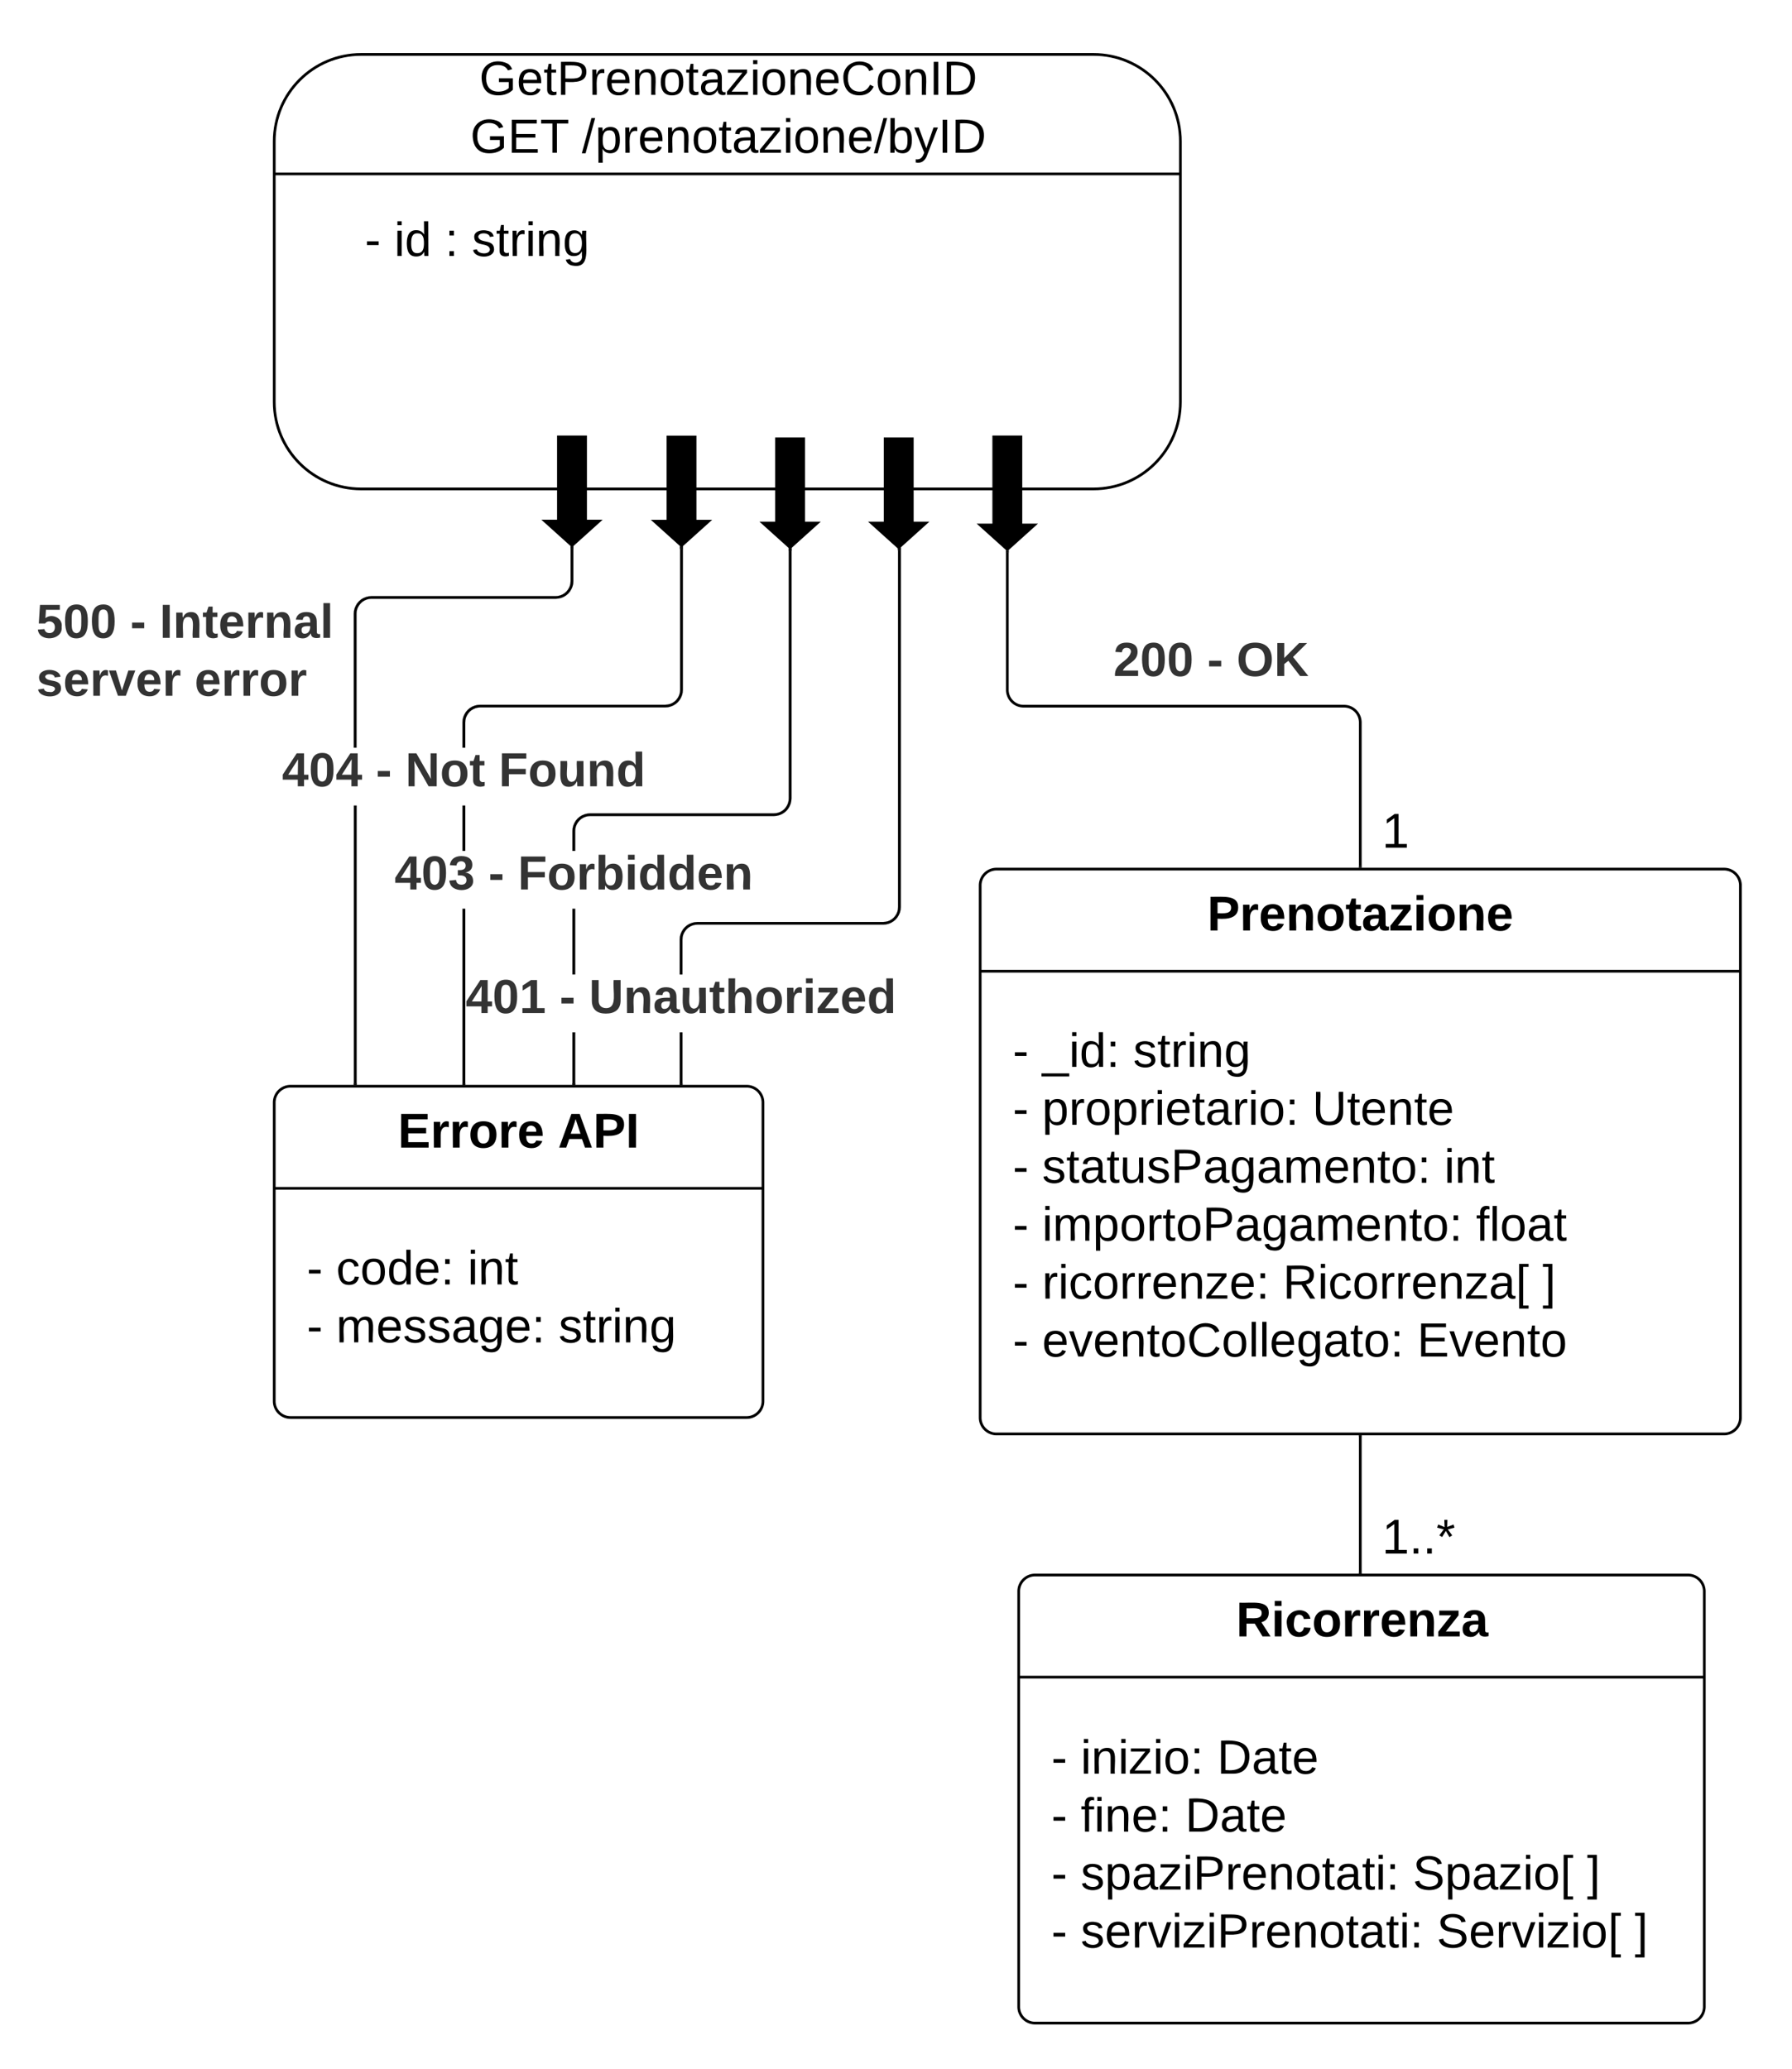 <svg xmlns="http://www.w3.org/2000/svg" xmlns:xlink="http://www.w3.org/1999/xlink" xmlns:lucid="lucid" width="660" height="762"><rect width="100%" height="100%" fill="#808080" stroke="none"/><g transform="translate(-4919 -4660)" lucid:page-tab-id="6uVdhBcGkP_R"><path d="M1258.84 0h8875.84v7291.47H1258.83z" fill="#fff"/><path d="M5280 4986.05a6 6 0 0 1 6-6h268a6 6 0 0 1 6 6v196a6 6 0 0 1-6 6h-268a6 6 0 0 1-6-6z" stroke="#000" fill="#fff"/><path d="M5280 5017.65h280" stroke="#000" fill="none"/><use xlink:href="#a" transform="matrix(1,0,0,1,5288,4988.051) translate(75.625 14.6)"/><use xlink:href="#b" transform="matrix(1,0,0,1,5292,5025.651) translate(0 27.222)"/><use xlink:href="#c" transform="matrix(1,0,0,1,5292,5025.651) translate(10.815 27.222)"/><use xlink:href="#d" transform="matrix(1,0,0,1,5292,5025.651) translate(44.346 27.222)"/><use xlink:href="#b" transform="matrix(1,0,0,1,5292,5025.651) translate(0 48.556)"/><use xlink:href="#e" transform="matrix(1,0,0,1,5292,5025.651) translate(10.815 48.556)"/><use xlink:href="#f" transform="matrix(1,0,0,1,5292,5025.651) translate(110.321 48.556)"/><use xlink:href="#b" transform="matrix(1,0,0,1,5292,5025.651) translate(0 69.889)"/><use xlink:href="#g" transform="matrix(1,0,0,1,5292,5025.651) translate(10.815 69.889)"/><use xlink:href="#h" transform="matrix(1,0,0,1,5292,5025.651) translate(158.914 69.889)"/><use xlink:href="#b" transform="matrix(1,0,0,1,5292,5025.651) translate(0 91.222)"/><use xlink:href="#i" transform="matrix(1,0,0,1,5292,5025.651) translate(10.815 91.222)"/><use xlink:href="#j" transform="matrix(1,0,0,1,5292,5025.651) translate(170.617 91.222)"/><use xlink:href="#b" transform="matrix(1,0,0,1,5292,5025.651) translate(0 112.556)"/><use xlink:href="#k" transform="matrix(1,0,0,1,5292,5025.651) translate(10.815 112.556)"/><use xlink:href="#l" transform="matrix(1,0,0,1,5292,5025.651) translate(99.506 112.556)"/><use xlink:href="#m" transform="matrix(1,0,0,1,5292,5025.651) translate(195.111 112.556)"/><use xlink:href="#b" transform="matrix(1,0,0,1,5292,5025.651) translate(0 133.889)"/><use xlink:href="#n" transform="matrix(1,0,0,1,5292,5025.651) translate(10.815 133.889)"/><use xlink:href="#o" transform="matrix(1,0,0,1,5292,5025.651) translate(148.938 133.889)"/><path d="M5420 4979.05v-53a6 6 0 0 0-6-6h-118a6 6 0 0 1-6-6v-50.56" stroke="#000" fill="none"/><path d="M5420.5 4979.55h-1v-.5h1zM5290 4863l.5-.45v.96h-1v-.95z" stroke="#000" stroke-width=".05"/><use xlink:href="#p" transform="matrix(1,0,0,1,5329.058,4894.717) translate(0 14.222)"/><use xlink:href="#q" transform="matrix(1,0,0,1,5329.058,4894.717) translate(34.568 14.222)"/><use xlink:href="#r" transform="matrix(1,0,0,1,5329.058,4894.717) translate(45.383 14.222)"/><use xlink:href="#s" transform="matrix(1,0,0,1,5428,4957.751) translate(0 14.4)"/><path d="M5130.84 5059h-1v-18.83h1zm0-40.17h-1v-24.16h1zm79.66-64.8l-.08 1-.24.98-.4.95-.52.87-.66.78-.78.66-.87.53-.94.38-.98.24-1 .08h-67.67l-.88.07-.83.2-.8.33-.74.45-.65.56-.56.67-.46.73-.34.8-.2.84-.06.88v7.3h-1V4966l.07-1 .25-1 .4-.93.52-.87.67-.78.77-.66.88-.53.95-.38 1-.24.98-.08H5204l.88-.07.84-.2.8-.33.73-.45.66-.56.55-.67.45-.73.33-.8.2-.84.07-.88v-91.2h1z" stroke="#000" stroke-width=".05"/><path d="M5130.84 5059.5h-1v-.5h1z"/><path d="M5130.86 5059.52h-1.05v-.56h1.06zm-1-.5v.45h.95v-.46z" stroke="#000" stroke-width=".05"/><path d="M5210.5 4862.8h-1v-.98l.5.45.5-.45z"/><path d="M5210.52 4862.8h-1.05v-1.03l.53.47.52-.47zm-.52-.5l-.48-.42v.88h.95v-.88z" stroke="#000" stroke-width=".05"/><use xlink:href="#t" transform="matrix(1,0,0,1,5064.335,4973.333) translate(0 14.222)"/><use xlink:href="#q" transform="matrix(1,0,0,1,5064.335,4973.333) translate(34.568 14.222)"/><use xlink:href="#u" transform="matrix(1,0,0,1,5064.335,4973.333) translate(45.383 14.222)"/><path d="M5020 5066a6 6 0 0 1 6-6h168a6 6 0 0 1 6 6v110a6 6 0 0 1-6 6h-168a6 6 0 0 1-6-6z" stroke="#000" fill="#fff"/><path d="M5020 5097.6h180" stroke="#000" fill="none"/><use xlink:href="#v" transform="matrix(1,0,0,1,5028,5068) translate(37.55 14.6)"/><use xlink:href="#w" transform="matrix(1,0,0,1,5028,5068) translate(96.5 14.6)"/><use xlink:href="#b" transform="matrix(1,0,0,1,5032,5105.6) translate(0 27.389)"/><use xlink:href="#x" transform="matrix(1,0,0,1,5032,5105.6) translate(10.815 27.389)"/><use xlink:href="#h" transform="matrix(1,0,0,1,5032,5105.6) translate(59.21 27.389)"/><use xlink:href="#b" transform="matrix(1,0,0,1,5032,5105.6) translate(0 48.722)"/><use xlink:href="#y" transform="matrix(1,0,0,1,5032,5105.6) translate(10.815 48.722)"/><use xlink:href="#z" transform="matrix(1,0,0,1,5032,5105.6) translate(92.741 48.722)"/><path d="M5170.34 5059h-1v-18.83h1zm80.42-64.98l-.08 1-.24 1-.4.93-.52.87-.67.78-.77.66-.87.53-.93.38-1 .24-1 .08h-68.42l-.88.07-.83.2-.8.33-.74.45-.65.56-.56.67-.46.73-.34.8-.2.84-.06.88v12.8h-1V5006l.07-1 .25-1 .4-.93.52-.87.67-.78.77-.66.88-.53.95-.38 1-.24.98-.08h68.44l.88-.07.84-.2.8-.33.73-.45.65-.56.56-.67.46-.73.33-.8.2-.84.06-.88v-131.44h1z" stroke="#000" stroke-width=".05"/><path d="M5170.34 5059.5h-1v-.5h1z"/><path d="M5170.36 5059.52h-1.05v-.56h1.06zm-1-.5v.45h.95v-.46z" stroke="#000" stroke-width=".05"/><path d="M5250.76 4862.56h-1v-.5l.24.2.76-.67z"/><path d="M5250.78 4862.58h-1.05v-.58l.27.24.78-.7zm-.78-.27l-.22-.2v.43h.95v-.88z" stroke="#000" stroke-width=".05"/><use xlink:href="#A" transform="matrix(1,0,0,1,5090.526,5018.833) translate(0 14.222)"/><use xlink:href="#q" transform="matrix(1,0,0,1,5090.526,5018.833) translate(34.568 14.222)"/><use xlink:href="#B" transform="matrix(1,0,0,1,5090.526,5018.833) translate(45.383 14.222)"/><path d="M5090.34 5059h-1v-64.33h1zm0-85.67h-1v-16.66h1zm80.16-59.3l-.08 1-.24.98-.4.95-.52.87-.66.78-.78.66-.87.53-.94.38-.98.24-1 .08h-68.17l-.88.07-.83.2-.8.33-.74.45-.65.56-.56.67-.46.73-.34.8-.2.84-.06.88v9.3h-1V4926l.07-1 .25-1 .4-.93.52-.87.67-.78.77-.66.88-.53.95-.38 1-.24.98-.08H5164l.88-.07.84-.2.8-.33.73-.45.66-.56.55-.67.45-.73.33-.8.2-.84.07-.88v-51.88h1z" stroke="#000" stroke-width=".05"/><path d="M5090.34 5059.5h-1v-.5h1z"/><path d="M5090.36 5059.52h-1.05v-.56h1.06zm-1-.5v.45h.95v-.46z" stroke="#000" stroke-width=".05"/><path d="M5170.5 4862.1h-1v-.95l.5.45.5-.45z"/><path d="M5170.52 4862.14h-1.05v-1.05l.53.46.52-.47zm-.52-.5l-.48-.44v.9l.95-.02v-.88z" stroke="#000" stroke-width=".05"/><g><use xlink:href="#C" transform="matrix(1,0,0,1,5022.896,4935.333) translate(0 14.222)"/><use xlink:href="#q" transform="matrix(1,0,0,1,5022.896,4935.333) translate(34.568 14.222)"/><use xlink:href="#D" transform="matrix(1,0,0,1,5022.896,4935.333) translate(45.383 14.222)"/><use xlink:href="#E" transform="matrix(1,0,0,1,5022.896,4935.333) translate(79.802 14.222)"/></g><path d="M5052 4680.04c-17.67 0-32 14.33-32 32v96c0 17.68 14.33 32 32 32h269.74c17.68 0 32-14.32 32-32v-96c0-17.67-14.32-32-32-32z" stroke="#000" fill="#fff"/><path d="M5020 4724.04h333.75" stroke="#000" fill="none"/><g><use xlink:href="#F" transform="matrix(1,0,0,1,5086.749,4680.038) translate(8.747 14.889)"/><use xlink:href="#G" transform="matrix(1,0,0,1,5086.749,4680.038) translate(5.463 36.222)"/><use xlink:href="#H" transform="matrix(1,0,0,1,5086.749,4680.038) translate(46.549 36.222)"/></g><g><use xlink:href="#b" transform="matrix(1,0,0,1,5053.375,4740.038) translate(0 14.222)"/><use xlink:href="#I" transform="matrix(1,0,0,1,5053.375,4740.038) translate(10.815 14.222)"/><use xlink:href="#J" transform="matrix(1,0,0,1,5053.375,4740.038) translate(29.531 14.222)"/><use xlink:href="#z" transform="matrix(1,0,0,1,5053.375,4740.038) translate(39.407 14.222)"/></g><g><path d="M5295 4820.88v32.44h5l-10 9-10-9h5v-32.44z" stroke="#000"/></g><g><path d="M5215 4821.6v31h5l-10 9-10-9h5v-31z" stroke="#000"/></g><g><path d="M5255 4821.6v31h5l-10 9-10-9h5v-31z" stroke="#000"/></g><g><path d="M5175 4820.92v31h5l-10 9-10-9h5v-31z" stroke="#000"/></g><g><path d="M5134.67 4820.88v31h5l-10 9-10-9h5v-31z" stroke="#000"/></g><path d="M5050.34 5059h-1v-102.33h1zm79.82-184.98l-.07 1-.25 1-.4.93-.52.87-.67.78-.77.66-.88.53-.95.38-1 .24-.98.08h-67.85l-.88.07-.83.2-.8.33-.74.45-.65.56-.56.67-.46.73-.34.8-.2.84-.06.88v49.3h-1V4886l.07-1 .25-1 .4-.93.52-.87.67-.78.77-.66.88-.53.95-.38 1-.24.98-.08h67.85l.88-.07.83-.2.8-.33.74-.45.65-.56.56-.67.46-.73.34-.8.2-.84.06-.88v-11.92h1z" stroke="#000" stroke-width=".05"/><path d="M5050.34 5059.5h-1v-.5h1z"/><path d="M5050.36 5059.52h-1.05v-.56h1.06zm-1-.5v.45h.95v-.46z" stroke="#000" stroke-width=".05"/><path d="M5130.16 4862.07h-1v-.97l.5.45.5-.45z"/><path d="M5130.2 4862.1h-1.06v-1.05l.52.47.53-.47zm-.53-.5l-.48-.44v.88h.94v-.88z" stroke="#000" stroke-width=".05"/><g><use xlink:href="#K" transform="matrix(1,0,0,1,4932.403,4880.667) translate(0 14.222)"/><use xlink:href="#q" transform="matrix(1,0,0,1,4932.403,4880.667) translate(34.568 14.222)"/><use xlink:href="#L" transform="matrix(1,0,0,1,4932.403,4880.667) translate(45.383 14.222)"/><use xlink:href="#M" transform="matrix(1,0,0,1,4932.403,4880.667) translate(0 35.556)"/><use xlink:href="#N" transform="matrix(1,0,0,1,4932.403,4880.667) translate(58.272 35.556)"/></g><path d="M5294.2 5246a6 6 0 0 1 6-6h240.5a6 6 0 0 1 6 6v153a6 6 0 0 1-6 6h-240.5a6 6 0 0 1-6-6z" stroke="#000" fill="#fff"/><path d="M5294.2 5277.6h252.5" stroke="#000" fill="none"/><g><use xlink:href="#O" transform="matrix(1,0,0,1,5302.213,5248) translate(72.075 14.6)"/></g><g><use xlink:href="#b" transform="matrix(1,0,0,1,5306.213,5285.6) translate(0 27.556)"/><use xlink:href="#P" transform="matrix(1,0,0,1,5306.213,5285.6) translate(10.815 27.556)"/><use xlink:href="#Q" transform="matrix(1,0,0,1,5306.213,5285.6) translate(61.037 27.556)"/><use xlink:href="#b" transform="matrix(1,0,0,1,5306.213,5285.6) translate(0 48.889)"/><use xlink:href="#R" transform="matrix(1,0,0,1,5306.213,5285.6) translate(10.815 48.889)"/><use xlink:href="#Q" transform="matrix(1,0,0,1,5306.213,5285.6) translate(49.284 48.889)"/><use xlink:href="#b" transform="matrix(1,0,0,1,5306.213,5285.6) translate(0 70.222)"/><use xlink:href="#S" transform="matrix(1,0,0,1,5306.213,5285.6) translate(10.815 70.222)"/><use xlink:href="#T" transform="matrix(1,0,0,1,5306.213,5285.6) translate(133.136 70.222)"/><use xlink:href="#m" transform="matrix(1,0,0,1,5306.213,5285.6) translate(197.284 70.222)"/><use xlink:href="#b" transform="matrix(1,0,0,1,5306.213,5285.6) translate(0 91.556)"/><use xlink:href="#U" transform="matrix(1,0,0,1,5306.213,5285.6) translate(10.815 91.556)"/><use xlink:href="#V" transform="matrix(1,0,0,1,5306.213,5285.6) translate(141.926 91.556)"/><use xlink:href="#W" transform="matrix(1,0,0,1,5306.213,5285.6) translate(214.864 91.556)"/></g><path d="M5420 5189.05V5239" stroke="#000" fill="none"/><path d="M5420.5 5189.06h-1v-.5h1zM5420.5 5239.5h-1v-.5h1z" stroke="#000" stroke-width=".05"/><g><use xlink:href="#X" transform="matrix(1,0,0,1,5428,5217.7) translate(0 14.4)"/></g><path d="M4919 4666a6 6 0 0 1 6-6h648a6 6 0 0 1 6 6v750a6 6 0 0 1-6 6h-648a6 6 0 0 1-6-6z" fill-opacity="0"/><defs><path d="M24-248c93 1 206-16 204 79-1 75-69 88-152 82V0H24v-248zm52 121c47 0 100 7 100-41 0-47-54-39-100-39v80" id="Y"/><path d="M135-150c-39-12-60 13-60 57V0H25l-1-190h47c2 13-1 29 3 40 6-28 27-53 61-41v41" id="Z"/><path d="M185-48c-13 30-37 53-82 52C43 2 14-33 14-96s30-98 90-98c62 0 83 45 84 108H66c0 31 8 55 39 56 18 0 30-7 34-22zm-45-69c5-46-57-63-70-21-2 6-4 13-4 21h74" id="aa"/><path d="M135-194c87-1 58 113 63 194h-50c-7-57 23-157-34-157-59 0-34 97-39 157H25l-1-190h47c2 12-1 28 3 38 12-26 28-41 61-42" id="ab"/><path d="M110-194c64 0 96 36 96 99 0 64-35 99-97 99-61 0-95-36-95-99 0-62 34-99 96-99zm-1 164c35 0 45-28 45-65 0-40-10-65-43-65-34 0-45 26-45 65 0 36 10 65 43 65" id="ac"/><path d="M115-3C79 11 28 4 28-45v-112H4v-33h27l15-45h31v45h36v33H77v99c-1 23 16 31 38 25v30" id="ad"/><path d="M133-34C117-15 103 5 69 4 32 3 11-16 11-54c-1-60 55-63 116-61 1-26-3-47-28-47-18 1-26 9-28 27l-52-2c7-38 36-58 82-57s74 22 75 68l1 82c-1 14 12 18 25 15v27c-30 8-71 5-69-32zm-48 3c29 0 43-24 42-57-32 0-66-3-65 30 0 17 8 27 23 27" id="ae"/><path d="M12 0v-35l95-120H19v-35h142v35L67-36h103V0H12" id="af"/><path d="M25-224v-37h50v37H25zM25 0v-190h50V0H25" id="ag"/><g id="a"><use transform="matrix(0.05,0,0,0.05,0,0)" xlink:href="#Y"/><use transform="matrix(0.05,0,0,0.05,12,0)" xlink:href="#Z"/><use transform="matrix(0.05,0,0,0.05,19,0)" xlink:href="#aa"/><use transform="matrix(0.05,0,0,0.05,29,0)" xlink:href="#ab"/><use transform="matrix(0.05,0,0,0.05,39.95,0)" xlink:href="#ac"/><use transform="matrix(0.05,0,0,0.05,50.9,0)" xlink:href="#ad"/><use transform="matrix(0.05,0,0,0.05,56.85,0)" xlink:href="#ae"/><use transform="matrix(0.05,0,0,0.05,66.85,0)" xlink:href="#af"/><use transform="matrix(0.05,0,0,0.05,75.85,0)" xlink:href="#ag"/><use transform="matrix(0.05,0,0,0.05,80.85,0)" xlink:href="#ac"/><use transform="matrix(0.05,0,0,0.05,91.8,0)" xlink:href="#ab"/><use transform="matrix(0.05,0,0,0.05,102.75,0)" xlink:href="#aa"/></g><path d="M16-82v-28h88v28H16" id="ah"/><use transform="matrix(0.049,0,0,0.049,0,0)" xlink:href="#ah" id="b"/><path d="M-5 72V49h209v23H-5" id="ai"/><path d="M24-231v-30h32v30H24zM24 0v-190h32V0H24" id="aj"/><path d="M85-194c31 0 48 13 60 33l-1-100h32l1 261h-30c-2-10 0-23-3-31C134-8 116 4 85 4 32 4 16-35 15-94c0-66 23-100 70-100zm9 24c-40 0-46 34-46 75 0 40 6 74 45 74 42 0 51-32 51-76 0-42-9-74-50-73" id="ak"/><path d="M33-154v-36h34v36H33zM33 0v-36h34V0H33" id="al"/><g id="c"><use transform="matrix(0.049,0,0,0.049,0,0)" xlink:href="#ai"/><use transform="matrix(0.049,0,0,0.049,9.877,0)" xlink:href="#aj"/><use transform="matrix(0.049,0,0,0.049,13.778,0)" xlink:href="#ak"/><use transform="matrix(0.049,0,0,0.049,23.654,0)" xlink:href="#al"/></g><path d="M135-143c-3-34-86-38-87 0 15 53 115 12 119 90S17 21 10-45l28-5c4 36 97 45 98 0-10-56-113-15-118-90-4-57 82-63 122-42 12 7 21 19 24 35" id="am"/><path d="M59-47c-2 24 18 29 38 22v24C64 9 27 4 27-40v-127H5v-23h24l9-43h21v43h35v23H59v120" id="an"/><path d="M114-163C36-179 61-72 57 0H25l-1-190h30c1 12-1 29 2 39 6-27 23-49 58-41v29" id="ao"/><path d="M117-194c89-4 53 116 60 194h-32v-121c0-31-8-49-39-48C34-167 62-67 57 0H25l-1-190h30c1 10-1 24 2 32 11-22 29-35 61-36" id="ap"/><path d="M177-190C167-65 218 103 67 71c-23-6-38-20-44-43l32-5c15 47 100 32 89-28v-30C133-14 115 1 83 1 29 1 15-40 15-95c0-56 16-97 71-98 29-1 48 16 59 35 1-10 0-23 2-32h30zM94-22c36 0 50-32 50-73 0-42-14-75-50-75-39 0-46 34-46 75s6 73 46 73" id="aq"/><g id="d"><use transform="matrix(0.049,0,0,0.049,0,0)" xlink:href="#am"/><use transform="matrix(0.049,0,0,0.049,8.889,0)" xlink:href="#an"/><use transform="matrix(0.049,0,0,0.049,13.827,0)" xlink:href="#ao"/><use transform="matrix(0.049,0,0,0.049,19.704,0)" xlink:href="#aj"/><use transform="matrix(0.049,0,0,0.049,23.605,0)" xlink:href="#ap"/><use transform="matrix(0.049,0,0,0.049,33.481,0)" xlink:href="#aq"/></g><path d="M115-194c55 1 70 41 70 98S169 2 115 4C84 4 66-9 55-30l1 105H24l-1-265h31l2 30c10-21 28-34 59-34zm-8 174c40 0 45-34 45-75s-6-73-45-74c-42 0-51 32-51 76 0 43 10 73 51 73" id="ar"/><path d="M100-194c62-1 85 37 85 99 1 63-27 99-86 99S16-35 15-95c0-66 28-99 85-99zM99-20c44 1 53-31 53-75 0-43-8-75-51-75s-53 32-53 75 10 74 51 75" id="as"/><path d="M100-194c63 0 86 42 84 106H49c0 40 14 67 53 68 26 1 43-12 49-29l28 8c-11 28-37 45-77 45C44 4 14-33 15-96c1-61 26-98 85-98zm52 81c6-60-76-77-97-28-3 7-6 17-6 28h103" id="at"/><path d="M141-36C126-15 110 5 73 4 37 3 15-17 15-53c-1-64 63-63 125-63 3-35-9-54-41-54-24 1-41 7-42 31l-33-3c5-37 33-52 76-52 45 0 72 20 72 64v82c-1 20 7 32 28 27v20c-31 9-61-2-59-35zM48-53c0 20 12 33 32 33 41-3 63-29 60-74-43 2-92-5-92 41" id="au"/><g id="e"><use transform="matrix(0.049,0,0,0.049,0,0)" xlink:href="#ar"/><use transform="matrix(0.049,0,0,0.049,9.877,0)" xlink:href="#ao"/><use transform="matrix(0.049,0,0,0.049,15.753,0)" xlink:href="#as"/><use transform="matrix(0.049,0,0,0.049,25.63,0)" xlink:href="#ar"/><use transform="matrix(0.049,0,0,0.049,35.506,0)" xlink:href="#ao"/><use transform="matrix(0.049,0,0,0.049,41.383,0)" xlink:href="#aj"/><use transform="matrix(0.049,0,0,0.049,45.284,0)" xlink:href="#at"/><use transform="matrix(0.049,0,0,0.049,55.16,0)" xlink:href="#an"/><use transform="matrix(0.049,0,0,0.049,60.099,0)" xlink:href="#au"/><use transform="matrix(0.049,0,0,0.049,69.975,0)" xlink:href="#ao"/><use transform="matrix(0.049,0,0,0.049,75.852,0)" xlink:href="#aj"/><use transform="matrix(0.049,0,0,0.049,79.753,0)" xlink:href="#as"/><use transform="matrix(0.049,0,0,0.049,89.63,0)" xlink:href="#al"/></g><path d="M232-93c-1 65-40 97-104 97C67 4 28-28 28-90v-158h33c8 89-33 224 67 224 102 0 64-133 71-224h33v155" id="av"/><g id="f"><use transform="matrix(0.049,0,0,0.049,0,0)" xlink:href="#av"/><use transform="matrix(0.049,0,0,0.049,12.79,0)" xlink:href="#an"/><use transform="matrix(0.049,0,0,0.049,17.728,0)" xlink:href="#at"/><use transform="matrix(0.049,0,0,0.049,27.605,0)" xlink:href="#ap"/><use transform="matrix(0.049,0,0,0.049,37.481,0)" xlink:href="#an"/><use transform="matrix(0.049,0,0,0.049,42.42,0)" xlink:href="#at"/></g><path d="M84 4C-5 8 30-112 23-190h32v120c0 31 7 50 39 49 72-2 45-101 50-169h31l1 190h-30c-1-10 1-25-2-33-11 22-28 36-60 37" id="aw"/><path d="M30-248c87 1 191-15 191 75 0 78-77 80-158 76V0H30v-248zm33 125c57 0 124 11 124-50 0-59-68-47-124-48v98" id="ax"/><path d="M210-169c-67 3-38 105-44 169h-31v-121c0-29-5-50-35-48C34-165 62-65 56 0H25l-1-190h30c1 10-1 24 2 32 10-44 99-50 107 0 11-21 27-35 58-36 85-2 47 119 55 194h-31v-121c0-29-5-49-35-48" id="ay"/><g id="g"><use transform="matrix(0.049,0,0,0.049,0,0)" xlink:href="#am"/><use transform="matrix(0.049,0,0,0.049,8.889,0)" xlink:href="#an"/><use transform="matrix(0.049,0,0,0.049,13.827,0)" xlink:href="#au"/><use transform="matrix(0.049,0,0,0.049,23.704,0)" xlink:href="#an"/><use transform="matrix(0.049,0,0,0.049,28.642,0)" xlink:href="#aw"/><use transform="matrix(0.049,0,0,0.049,38.519,0)" xlink:href="#am"/><use transform="matrix(0.049,0,0,0.049,47.407,0)" xlink:href="#ax"/><use transform="matrix(0.049,0,0,0.049,59.259,0)" xlink:href="#au"/><use transform="matrix(0.049,0,0,0.049,69.136,0)" xlink:href="#aq"/><use transform="matrix(0.049,0,0,0.049,79.012,0)" xlink:href="#au"/><use transform="matrix(0.049,0,0,0.049,88.889,0)" xlink:href="#ay"/><use transform="matrix(0.049,0,0,0.049,103.654,0)" xlink:href="#at"/><use transform="matrix(0.049,0,0,0.049,113.531,0)" xlink:href="#ap"/><use transform="matrix(0.049,0,0,0.049,123.407,0)" xlink:href="#an"/><use transform="matrix(0.049,0,0,0.049,128.346,0)" xlink:href="#as"/><use transform="matrix(0.049,0,0,0.049,138.222,0)" xlink:href="#al"/></g><g id="h"><use transform="matrix(0.049,0,0,0.049,0,0)" xlink:href="#aj"/><use transform="matrix(0.049,0,0,0.049,3.901,0)" xlink:href="#ap"/><use transform="matrix(0.049,0,0,0.049,13.778,0)" xlink:href="#an"/></g><g id="i"><use transform="matrix(0.049,0,0,0.049,0,0)" xlink:href="#aj"/><use transform="matrix(0.049,0,0,0.049,3.901,0)" xlink:href="#ay"/><use transform="matrix(0.049,0,0,0.049,18.667,0)" xlink:href="#ar"/><use transform="matrix(0.049,0,0,0.049,28.543,0)" xlink:href="#as"/><use transform="matrix(0.049,0,0,0.049,38.42,0)" xlink:href="#ao"/><use transform="matrix(0.049,0,0,0.049,44.296,0)" xlink:href="#an"/><use transform="matrix(0.049,0,0,0.049,49.235,0)" xlink:href="#as"/><use transform="matrix(0.049,0,0,0.049,59.111,0)" xlink:href="#ax"/><use transform="matrix(0.049,0,0,0.049,70.963,0)" xlink:href="#au"/><use transform="matrix(0.049,0,0,0.049,80.84,0)" xlink:href="#aq"/><use transform="matrix(0.049,0,0,0.049,90.716,0)" xlink:href="#au"/><use transform="matrix(0.049,0,0,0.049,100.593,0)" xlink:href="#ay"/><use transform="matrix(0.049,0,0,0.049,115.358,0)" xlink:href="#at"/><use transform="matrix(0.049,0,0,0.049,125.235,0)" xlink:href="#ap"/><use transform="matrix(0.049,0,0,0.049,135.111,0)" xlink:href="#an"/><use transform="matrix(0.049,0,0,0.049,140.049,0)" xlink:href="#as"/><use transform="matrix(0.049,0,0,0.049,149.926,0)" xlink:href="#al"/></g><path d="M101-234c-31-9-42 10-38 44h38v23H63V0H32v-167H5v-23h27c-7-52 17-82 69-68v24" id="az"/><path d="M24 0v-261h32V0H24" id="aA"/><g id="j"><use transform="matrix(0.049,0,0,0.049,0,0)" xlink:href="#az"/><use transform="matrix(0.049,0,0,0.049,4.938,0)" xlink:href="#aA"/><use transform="matrix(0.049,0,0,0.049,8.84,0)" xlink:href="#as"/><use transform="matrix(0.049,0,0,0.049,18.716,0)" xlink:href="#au"/><use transform="matrix(0.049,0,0,0.049,28.593,0)" xlink:href="#an"/></g><path d="M96-169c-40 0-48 33-48 73s9 75 48 75c24 0 41-14 43-38l32 2c-6 37-31 61-74 61-59 0-76-41-82-99-10-93 101-131 147-64 4 7 5 14 7 22l-32 3c-4-21-16-35-41-35" id="aB"/><path d="M9 0v-24l116-142H16v-24h144v24L44-24h123V0H9" id="aC"/><g id="k"><use transform="matrix(0.049,0,0,0.049,0,0)" xlink:href="#ao"/><use transform="matrix(0.049,0,0,0.049,5.877,0)" xlink:href="#aj"/><use transform="matrix(0.049,0,0,0.049,9.778,0)" xlink:href="#aB"/><use transform="matrix(0.049,0,0,0.049,18.667,0)" xlink:href="#as"/><use transform="matrix(0.049,0,0,0.049,28.543,0)" xlink:href="#ao"/><use transform="matrix(0.049,0,0,0.049,34.42,0)" xlink:href="#ao"/><use transform="matrix(0.049,0,0,0.049,40.296,0)" xlink:href="#at"/><use transform="matrix(0.049,0,0,0.049,50.173,0)" xlink:href="#ap"/><use transform="matrix(0.049,0,0,0.049,60.049,0)" xlink:href="#aC"/><use transform="matrix(0.049,0,0,0.049,68.938,0)" xlink:href="#at"/><use transform="matrix(0.049,0,0,0.049,78.815,0)" xlink:href="#al"/></g><path d="M233-177c-1 41-23 64-60 70L243 0h-38l-65-103H63V0H30v-248c88 3 205-21 203 71zM63-129c60-2 137 13 137-47 0-61-80-42-137-45v92" id="aD"/><path d="M26 75v-336h71v23H56V52h41v23H26" id="aE"/><g id="l"><use transform="matrix(0.049,0,0,0.049,0,0)" xlink:href="#aD"/><use transform="matrix(0.049,0,0,0.049,12.79,0)" xlink:href="#aj"/><use transform="matrix(0.049,0,0,0.049,16.691,0)" xlink:href="#aB"/><use transform="matrix(0.049,0,0,0.049,25.58,0)" xlink:href="#as"/><use transform="matrix(0.049,0,0,0.049,35.457,0)" xlink:href="#ao"/><use transform="matrix(0.049,0,0,0.049,41.333,0)" xlink:href="#ao"/><use transform="matrix(0.049,0,0,0.049,47.21,0)" xlink:href="#at"/><use transform="matrix(0.049,0,0,0.049,57.086,0)" xlink:href="#ap"/><use transform="matrix(0.049,0,0,0.049,66.963,0)" xlink:href="#aC"/><use transform="matrix(0.049,0,0,0.049,75.852,0)" xlink:href="#au"/><use transform="matrix(0.049,0,0,0.049,85.728,0)" xlink:href="#aE"/></g><path d="M3 75V52h41v-290H3v-23h71V75H3" id="aF"/><use transform="matrix(0.049,0,0,0.049,0,0)" xlink:href="#aF" id="m"/><path d="M108 0H70L1-190h34L89-25l56-165h34" id="aG"/><path d="M212-179c-10-28-35-45-73-45-59 0-87 40-87 99 0 60 29 101 89 101 43 0 62-24 78-52l27 14C228-24 195 4 139 4 59 4 22-46 18-125c-6-104 99-153 187-111 19 9 31 26 39 46" id="aH"/><g id="n"><use transform="matrix(0.049,0,0,0.049,0,0)" xlink:href="#at"/><use transform="matrix(0.049,0,0,0.049,9.877,0)" xlink:href="#aG"/><use transform="matrix(0.049,0,0,0.049,18.765,0)" xlink:href="#at"/><use transform="matrix(0.049,0,0,0.049,28.642,0)" xlink:href="#ap"/><use transform="matrix(0.049,0,0,0.049,38.519,0)" xlink:href="#an"/><use transform="matrix(0.049,0,0,0.049,43.457,0)" xlink:href="#as"/><use transform="matrix(0.049,0,0,0.049,53.333,0)" xlink:href="#aH"/><use transform="matrix(0.049,0,0,0.049,66.123,0)" xlink:href="#as"/><use transform="matrix(0.049,0,0,0.049,76,0)" xlink:href="#aA"/><use transform="matrix(0.049,0,0,0.049,79.901,0)" xlink:href="#aA"/><use transform="matrix(0.049,0,0,0.049,83.802,0)" xlink:href="#at"/><use transform="matrix(0.049,0,0,0.049,93.679,0)" xlink:href="#aq"/><use transform="matrix(0.049,0,0,0.049,103.556,0)" xlink:href="#au"/><use transform="matrix(0.049,0,0,0.049,113.432,0)" xlink:href="#an"/><use transform="matrix(0.049,0,0,0.049,118.37,0)" xlink:href="#as"/><use transform="matrix(0.049,0,0,0.049,128.247,0)" xlink:href="#al"/></g><path d="M30 0v-248h187v28H63v79h144v27H63v87h162V0H30" id="aI"/><g id="o"><use transform="matrix(0.049,0,0,0.049,0,0)" xlink:href="#aI"/><use transform="matrix(0.049,0,0,0.049,11.852,0)" xlink:href="#aG"/><use transform="matrix(0.049,0,0,0.049,20.741,0)" xlink:href="#at"/><use transform="matrix(0.049,0,0,0.049,30.617,0)" xlink:href="#ap"/><use transform="matrix(0.049,0,0,0.049,40.494,0)" xlink:href="#an"/><use transform="matrix(0.049,0,0,0.049,45.432,0)" xlink:href="#as"/></g><path fill="#333" d="M182-182c0 78-84 86-111 141h115V0H12c-6-101 99-100 120-180 1-22-12-31-33-32-23 0-32 14-35 34l-49-3c5-45 32-70 84-70 51 0 83 22 83 69" id="aJ"/><path fill="#333" d="M101-251c68 0 84 54 84 127C185-50 166 4 99 4S15-52 14-124c-1-75 17-127 87-127zm-1 216c37-5 36-46 36-89s4-89-36-89c-39 0-36 45-36 89 0 43-3 85 36 89" id="aK"/><g id="p"><use transform="matrix(0.049,0,0,0.049,0,0)" xlink:href="#aJ"/><use transform="matrix(0.049,0,0,0.049,9.877,0)" xlink:href="#aK"/><use transform="matrix(0.049,0,0,0.049,19.753,0)" xlink:href="#aK"/></g><path fill="#333" d="M14-72v-43h91v43H14" id="aL"/><use transform="matrix(0.049,0,0,0.049,0,0)" xlink:href="#aL" id="q"/><path fill="#333" d="M140-251c80 0 125 45 125 126S219 4 139 4C58 4 15-44 15-125s44-126 125-126zm-1 214c52 0 73-35 73-88 0-50-21-86-72-86-52 0-73 35-73 86s22 88 72 88" id="aM"/><path fill="#333" d="M195 0l-88-114-31 24V0H24v-248h52v113l112-113h60L142-143 257 0h-62" id="aN"/><g id="r"><use transform="matrix(0.049,0,0,0.049,0,0)" xlink:href="#aM"/><use transform="matrix(0.049,0,0,0.049,13.827,0)" xlink:href="#aN"/></g><path d="M27 0v-27h64v-190l-56 39v-29l58-41h29v221h61V0H27" id="aO"/><use transform="matrix(0.05,0,0,0.05,0,0)" xlink:href="#aO" id="s"/><path fill="#333" d="M165-50V0h-47v-50H5v-38l105-160h55v161h33v37h-33zm-47-37l2-116L46-87h72" id="aP"/><path fill="#333" d="M128-127c34 4 56 21 59 58 7 91-148 94-172 28-4-9-6-17-7-26l51-5c1 24 16 35 40 36 23 0 39-12 38-36-1-31-31-36-65-34v-40c32 2 59-3 59-33 0-20-13-33-34-33s-33 13-35 32l-50-3c6-44 37-68 86-68 50 0 83 20 83 66 0 35-22 52-53 58" id="aQ"/><g id="t"><use transform="matrix(0.049,0,0,0.049,0,0)" xlink:href="#aP"/><use transform="matrix(0.049,0,0,0.049,9.877,0)" xlink:href="#aK"/><use transform="matrix(0.049,0,0,0.049,19.753,0)" xlink:href="#aQ"/></g><path fill="#333" d="M76-208v77h127v40H76V0H24v-248h183v40H76" id="aR"/><path fill="#333" d="M110-194c64 0 96 36 96 99 0 64-35 99-97 99-61 0-95-36-95-99 0-62 34-99 96-99zm-1 164c35 0 45-28 45-65 0-40-10-65-43-65-34 0-45 26-45 65 0 36 10 65 43 65" id="aS"/><path fill="#333" d="M135-150c-39-12-60 13-60 57V0H25l-1-190h47c2 13-1 29 3 40 6-28 27-53 61-41v41" id="aT"/><path fill="#333" d="M135-194c52 0 70 43 70 98 0 56-19 99-73 100-30 1-46-15-58-35L72 0H24l1-261h50v104c11-23 29-37 60-37zM114-30c31 0 40-27 40-66 0-37-7-63-39-63s-41 28-41 65c0 36 8 64 40 64" id="aU"/><path fill="#333" d="M25-224v-37h50v37H25zM25 0v-190h50V0H25" id="aV"/><path fill="#333" d="M88-194c31-1 46 15 58 34l-1-101h50l1 261h-48c-2-10 0-23-3-31C134-8 116 4 84 4 32 4 16-41 15-95c0-56 19-97 73-99zm17 164c33 0 40-30 41-66 1-37-9-64-41-64s-38 30-39 65c0 43 13 65 39 65" id="aW"/><path fill="#333" d="M185-48c-13 30-37 53-82 52C43 2 14-33 14-96s30-98 90-98c62 0 83 45 84 108H66c0 31 8 55 39 56 18 0 30-7 34-22zm-45-69c5-46-57-63-70-21-2 6-4 13-4 21h74" id="aX"/><path fill="#333" d="M135-194c87-1 58 113 63 194h-50c-7-57 23-157-34-157-59 0-34 97-39 157H25l-1-190h47c2 12-1 28 3 38 12-26 28-41 61-42" id="aY"/><g id="u"><use transform="matrix(0.049,0,0,0.049,0,0)" xlink:href="#aR"/><use transform="matrix(0.049,0,0,0.049,10.815,0)" xlink:href="#aS"/><use transform="matrix(0.049,0,0,0.049,21.63,0)" xlink:href="#aT"/><use transform="matrix(0.049,0,0,0.049,28.543,0)" xlink:href="#aU"/><use transform="matrix(0.049,0,0,0.049,39.358,0)" xlink:href="#aV"/><use transform="matrix(0.049,0,0,0.049,44.296,0)" xlink:href="#aW"/><use transform="matrix(0.049,0,0,0.049,55.111,0)" xlink:href="#aW"/><use transform="matrix(0.049,0,0,0.049,65.926,0)" xlink:href="#aX"/><use transform="matrix(0.049,0,0,0.049,75.802,0)" xlink:href="#aY"/></g><path d="M24 0v-248h195v40H76v63h132v40H76v65h150V0H24" id="aZ"/><g id="v"><use transform="matrix(0.05,0,0,0.05,0,0)" xlink:href="#aZ"/><use transform="matrix(0.05,0,0,0.05,12,0)" xlink:href="#Z"/><use transform="matrix(0.05,0,0,0.05,19,0)" xlink:href="#Z"/><use transform="matrix(0.05,0,0,0.05,26,0)" xlink:href="#ac"/><use transform="matrix(0.05,0,0,0.05,36.95,0)" xlink:href="#Z"/><use transform="matrix(0.05,0,0,0.05,43.95,0)" xlink:href="#aa"/></g><path d="M199 0l-22-63H83L61 0H9l90-248h61L250 0h-51zm-33-102l-36-108c-10 38-24 72-36 108h72" id="ba"/><path d="M24 0v-248h52V0H24" id="bb"/><g id="w"><use transform="matrix(0.05,0,0,0.05,0,0)" xlink:href="#ba"/><use transform="matrix(0.05,0,0,0.05,12.95,0)" xlink:href="#Y"/><use transform="matrix(0.05,0,0,0.05,24.95,0)" xlink:href="#bb"/></g><g id="x"><use transform="matrix(0.049,0,0,0.049,0,0)" xlink:href="#aB"/><use transform="matrix(0.049,0,0,0.049,8.889,0)" xlink:href="#as"/><use transform="matrix(0.049,0,0,0.049,18.765,0)" xlink:href="#ak"/><use transform="matrix(0.049,0,0,0.049,28.642,0)" xlink:href="#at"/><use transform="matrix(0.049,0,0,0.049,38.519,0)" xlink:href="#al"/></g><g id="y"><use transform="matrix(0.049,0,0,0.049,0,0)" xlink:href="#ay"/><use transform="matrix(0.049,0,0,0.049,14.765,0)" xlink:href="#at"/><use transform="matrix(0.049,0,0,0.049,24.642,0)" xlink:href="#am"/><use transform="matrix(0.049,0,0,0.049,33.531,0)" xlink:href="#am"/><use transform="matrix(0.049,0,0,0.049,42.42,0)" xlink:href="#au"/><use transform="matrix(0.049,0,0,0.049,52.296,0)" xlink:href="#aq"/><use transform="matrix(0.049,0,0,0.049,62.173,0)" xlink:href="#at"/><use transform="matrix(0.049,0,0,0.049,72.049,0)" xlink:href="#al"/></g><g id="z"><use transform="matrix(0.049,0,0,0.049,0,0)" xlink:href="#am"/><use transform="matrix(0.049,0,0,0.049,8.889,0)" xlink:href="#an"/><use transform="matrix(0.049,0,0,0.049,13.827,0)" xlink:href="#ao"/><use transform="matrix(0.049,0,0,0.049,19.704,0)" xlink:href="#aj"/><use transform="matrix(0.049,0,0,0.049,23.605,0)" xlink:href="#ap"/><use transform="matrix(0.049,0,0,0.049,33.481,0)" xlink:href="#aq"/></g><path fill="#333" d="M23 0v-37h61v-169l-59 37v-38l62-41h46v211h57V0H23" id="bc"/><g id="A"><use transform="matrix(0.049,0,0,0.049,0,0)" xlink:href="#aP"/><use transform="matrix(0.049,0,0,0.049,9.877,0)" xlink:href="#aK"/><use transform="matrix(0.049,0,0,0.049,19.753,0)" xlink:href="#bc"/></g><path fill="#333" d="M238-95c0 69-44 99-111 99C63 4 22-25 22-93v-155h51v151c-1 38 19 59 55 60 90 1 49-130 58-211h52v153" id="bd"/><path fill="#333" d="M133-34C117-15 103 5 69 4 32 3 11-16 11-54c-1-60 55-63 116-61 1-26-3-47-28-47-18 1-26 9-28 27l-52-2c7-38 36-58 82-57s74 22 75 68l1 82c-1 14 12 18 25 15v27c-30 8-71 5-69-32zm-48 3c29 0 43-24 42-57-32 0-66-3-65 30 0 17 8 27 23 27" id="be"/><path fill="#333" d="M85 4C-2 5 27-109 22-190h50c7 57-23 150 33 157 60-5 35-97 40-157h50l1 190h-47c-2-12 1-28-3-38-12 25-28 42-61 42" id="bf"/><path fill="#333" d="M115-3C79 11 28 4 28-45v-112H4v-33h27l15-45h31v45h36v33H77v99c-1 23 16 31 38 25v30" id="bg"/><path fill="#333" d="M114-157C55-157 80-60 75 0H25v-261h50l-1 109c12-26 28-41 61-42 86-1 58 113 63 194h-50c-7-57 23-157-34-157" id="bh"/><path fill="#333" d="M12 0v-35l95-120H19v-35h142v35L67-36h103V0H12" id="bi"/><g id="B"><use transform="matrix(0.049,0,0,0.049,0,0)" xlink:href="#bd"/><use transform="matrix(0.049,0,0,0.049,12.79,0)" xlink:href="#aY"/><use transform="matrix(0.049,0,0,0.049,23.605,0)" xlink:href="#be"/><use transform="matrix(0.049,0,0,0.049,33.481,0)" xlink:href="#bf"/><use transform="matrix(0.049,0,0,0.049,44.296,0)" xlink:href="#bg"/><use transform="matrix(0.049,0,0,0.049,50.173,0)" xlink:href="#bh"/><use transform="matrix(0.049,0,0,0.049,60.988,0)" xlink:href="#aS"/><use transform="matrix(0.049,0,0,0.049,71.802,0)" xlink:href="#aT"/><use transform="matrix(0.049,0,0,0.049,78.716,0)" xlink:href="#aV"/><use transform="matrix(0.049,0,0,0.049,83.654,0)" xlink:href="#bi"/><use transform="matrix(0.049,0,0,0.049,92.543,0)" xlink:href="#aX"/><use transform="matrix(0.049,0,0,0.049,102.42,0)" xlink:href="#aW"/></g><g id="C"><use transform="matrix(0.049,0,0,0.049,0,0)" xlink:href="#aP"/><use transform="matrix(0.049,0,0,0.049,9.877,0)" xlink:href="#aK"/><use transform="matrix(0.049,0,0,0.049,19.753,0)" xlink:href="#aP"/></g><path fill="#333" d="M175 0L67-191c6 58 2 128 3 191H24v-248h59L193-55c-6-58-2-129-3-193h46V0h-61" id="bj"/><g id="D"><use transform="matrix(0.049,0,0,0.049,0,0)" xlink:href="#bj"/><use transform="matrix(0.049,0,0,0.049,12.79,0)" xlink:href="#aS"/><use transform="matrix(0.049,0,0,0.049,23.605,0)" xlink:href="#bg"/></g><g id="E"><use transform="matrix(0.049,0,0,0.049,0,0)" xlink:href="#aR"/><use transform="matrix(0.049,0,0,0.049,10.815,0)" xlink:href="#aS"/><use transform="matrix(0.049,0,0,0.049,21.63,0)" xlink:href="#bf"/><use transform="matrix(0.049,0,0,0.049,32.444,0)" xlink:href="#aY"/><use transform="matrix(0.049,0,0,0.049,43.259,0)" xlink:href="#aW"/></g><path d="M143 4C61 4 22-44 18-125c-5-107 100-154 193-111 17 8 29 25 37 43l-32 9c-13-25-37-40-76-40-61 0-88 39-88 99 0 61 29 100 91 101 35 0 62-11 79-27v-45h-74v-28h105v86C228-13 192 4 143 4" id="bk"/><path d="M33 0v-248h34V0H33" id="bl"/><path d="M30-248c118-7 216 8 213 122C240-48 200 0 122 0H30v-248zM63-27c89 8 146-16 146-99s-60-101-146-95v194" id="bm"/><g id="F"><use transform="matrix(0.049,0,0,0.049,0,0)" xlink:href="#bk"/><use transform="matrix(0.049,0,0,0.049,13.827,0)" xlink:href="#at"/><use transform="matrix(0.049,0,0,0.049,23.704,0)" xlink:href="#an"/><use transform="matrix(0.049,0,0,0.049,28.642,0)" xlink:href="#ax"/><use transform="matrix(0.049,0,0,0.049,40.494,0)" xlink:href="#ao"/><use transform="matrix(0.049,0,0,0.049,46.37,0)" xlink:href="#at"/><use transform="matrix(0.049,0,0,0.049,56.247,0)" xlink:href="#ap"/><use transform="matrix(0.049,0,0,0.049,66.123,0)" xlink:href="#as"/><use transform="matrix(0.049,0,0,0.049,76,0)" xlink:href="#an"/><use transform="matrix(0.049,0,0,0.049,80.938,0)" xlink:href="#au"/><use transform="matrix(0.049,0,0,0.049,90.815,0)" xlink:href="#aC"/><use transform="matrix(0.049,0,0,0.049,99.704,0)" xlink:href="#aj"/><use transform="matrix(0.049,0,0,0.049,103.605,0)" xlink:href="#as"/><use transform="matrix(0.049,0,0,0.049,113.481,0)" xlink:href="#ap"/><use transform="matrix(0.049,0,0,0.049,123.358,0)" xlink:href="#at"/><use transform="matrix(0.049,0,0,0.049,133.235,0)" xlink:href="#aH"/><use transform="matrix(0.049,0,0,0.049,146.025,0)" xlink:href="#as"/><use transform="matrix(0.049,0,0,0.049,155.901,0)" xlink:href="#ap"/><use transform="matrix(0.049,0,0,0.049,165.778,0)" xlink:href="#bl"/><use transform="matrix(0.049,0,0,0.049,170.716,0)" xlink:href="#bm"/></g><path d="M127-220V0H93v-220H8v-28h204v28h-85" id="bn"/><g id="G"><use transform="matrix(0.049,0,0,0.049,0,0)" xlink:href="#bk"/><use transform="matrix(0.049,0,0,0.049,13.827,0)" xlink:href="#aI"/><use transform="matrix(0.049,0,0,0.049,25.679,0)" xlink:href="#bn"/></g><path d="M0 4l72-265h28L28 4H0" id="bo"/><path d="M115-194c53 0 69 39 70 98 0 66-23 100-70 100C84 3 66-7 56-30L54 0H23l1-261h32v101c10-23 28-34 59-34zm-8 174c40 0 45-34 45-75 0-40-5-75-45-74-42 0-51 32-51 76 0 43 10 73 51 73" id="bp"/><path d="M179-190L93 31C79 59 56 82 12 73V49c39 6 53-20 64-50L1-190h34L92-34l54-156h33" id="bq"/><g id="H"><use transform="matrix(0.049,0,0,0.049,0,0)" xlink:href="#bo"/><use transform="matrix(0.049,0,0,0.049,4.938,0)" xlink:href="#ar"/><use transform="matrix(0.049,0,0,0.049,14.815,0)" xlink:href="#ao"/><use transform="matrix(0.049,0,0,0.049,20.691,0)" xlink:href="#at"/><use transform="matrix(0.049,0,0,0.049,30.568,0)" xlink:href="#ap"/><use transform="matrix(0.049,0,0,0.049,40.444,0)" xlink:href="#as"/><use transform="matrix(0.049,0,0,0.049,50.321,0)" xlink:href="#an"/><use transform="matrix(0.049,0,0,0.049,55.259,0)" xlink:href="#au"/><use transform="matrix(0.049,0,0,0.049,65.136,0)" xlink:href="#aC"/><use transform="matrix(0.049,0,0,0.049,74.025,0)" xlink:href="#aj"/><use transform="matrix(0.049,0,0,0.049,77.926,0)" xlink:href="#as"/><use transform="matrix(0.049,0,0,0.049,87.802,0)" xlink:href="#ap"/><use transform="matrix(0.049,0,0,0.049,97.679,0)" xlink:href="#at"/><use transform="matrix(0.049,0,0,0.049,107.556,0)" xlink:href="#bo"/><use transform="matrix(0.049,0,0,0.049,112.494,0)" xlink:href="#bp"/><use transform="matrix(0.049,0,0,0.049,122.37,0)" xlink:href="#bq"/><use transform="matrix(0.049,0,0,0.049,131.259,0)" xlink:href="#bl"/><use transform="matrix(0.049,0,0,0.049,136.198,0)" xlink:href="#bm"/></g><g id="I"><use transform="matrix(0.049,0,0,0.049,0,0)" xlink:href="#aj"/><use transform="matrix(0.049,0,0,0.049,3.901,0)" xlink:href="#ak"/></g><use transform="matrix(0.049,0,0,0.049,0,0)" xlink:href="#al" id="J"/><path fill="#333" d="M139-81c0-46-55-55-73-27H18l9-140h149v37H72l-4 63c44-38 133-4 122 66C201 21 21 35 11-62l49-4c5 18 15 30 39 30 26 0 40-18 40-45" id="br"/><g id="K"><use transform="matrix(0.049,0,0,0.049,0,0)" xlink:href="#br"/><use transform="matrix(0.049,0,0,0.049,9.877,0)" xlink:href="#aK"/><use transform="matrix(0.049,0,0,0.049,19.753,0)" xlink:href="#aK"/></g><path fill="#333" d="M24 0v-248h52V0H24" id="bs"/><path fill="#333" d="M25 0v-261h50V0H25" id="bt"/><g id="L"><use transform="matrix(0.049,0,0,0.049,0,0)" xlink:href="#bs"/><use transform="matrix(0.049,0,0,0.049,4.938,0)" xlink:href="#aY"/><use transform="matrix(0.049,0,0,0.049,15.753,0)" xlink:href="#bg"/><use transform="matrix(0.049,0,0,0.049,21.63,0)" xlink:href="#aX"/><use transform="matrix(0.049,0,0,0.049,31.506,0)" xlink:href="#aT"/><use transform="matrix(0.049,0,0,0.049,38.42,0)" xlink:href="#aY"/><use transform="matrix(0.049,0,0,0.049,49.235,0)" xlink:href="#be"/><use transform="matrix(0.049,0,0,0.049,59.111,0)" xlink:href="#bt"/></g><path fill="#333" d="M137-138c1-29-70-34-71-4 15 46 118 7 119 86 1 83-164 76-172 9l43-7c4 19 20 25 44 25 33 8 57-30 24-41C81-84 22-81 20-136c-2-80 154-74 161-7" id="bu"/><path fill="#333" d="M128 0H69L1-190h53L99-40l48-150h52" id="bv"/><g id="M"><use transform="matrix(0.049,0,0,0.049,0,0)" xlink:href="#bu"/><use transform="matrix(0.049,0,0,0.049,9.877,0)" xlink:href="#aX"/><use transform="matrix(0.049,0,0,0.049,19.753,0)" xlink:href="#aT"/><use transform="matrix(0.049,0,0,0.049,26.667,0)" xlink:href="#bv"/><use transform="matrix(0.049,0,0,0.049,36.543,0)" xlink:href="#aX"/><use transform="matrix(0.049,0,0,0.049,46.42,0)" xlink:href="#aT"/></g><g id="N"><use transform="matrix(0.049,0,0,0.049,0,0)" xlink:href="#aX"/><use transform="matrix(0.049,0,0,0.049,9.877,0)" xlink:href="#aT"/><use transform="matrix(0.049,0,0,0.049,16.79,0)" xlink:href="#aT"/><use transform="matrix(0.049,0,0,0.049,23.704,0)" xlink:href="#aS"/><use transform="matrix(0.049,0,0,0.049,34.519,0)" xlink:href="#aT"/></g><path d="M240-174c0 40-23 61-54 70L253 0h-59l-57-94H76V0H24v-248c93 4 217-23 216 74zM76-134c48-2 112 12 112-38 0-48-66-32-112-35v73" id="bw"/><path d="M190-63c-7 42-38 67-86 67-59 0-84-38-90-98-12-110 154-137 174-36l-49 2c-2-19-15-32-35-32-30 0-35 28-38 64-6 74 65 87 74 30" id="bx"/><g id="O"><use transform="matrix(0.05,0,0,0.05,0,0)" xlink:href="#bw"/><use transform="matrix(0.05,0,0,0.05,12.95,0)" xlink:href="#ag"/><use transform="matrix(0.05,0,0,0.05,17.95,0)" xlink:href="#bx"/><use transform="matrix(0.05,0,0,0.05,27.95,0)" xlink:href="#ac"/><use transform="matrix(0.05,0,0,0.05,38.9,0)" xlink:href="#Z"/><use transform="matrix(0.05,0,0,0.05,45.9,0)" xlink:href="#Z"/><use transform="matrix(0.05,0,0,0.05,52.9,0)" xlink:href="#aa"/><use transform="matrix(0.05,0,0,0.05,62.9,0)" xlink:href="#ab"/><use transform="matrix(0.05,0,0,0.05,73.85,0)" xlink:href="#af"/><use transform="matrix(0.05,0,0,0.05,82.85,0)" xlink:href="#ae"/></g><g id="P"><use transform="matrix(0.049,0,0,0.049,0,0)" xlink:href="#aj"/><use transform="matrix(0.049,0,0,0.049,3.901,0)" xlink:href="#ap"/><use transform="matrix(0.049,0,0,0.049,13.778,0)" xlink:href="#aj"/><use transform="matrix(0.049,0,0,0.049,17.679,0)" xlink:href="#aC"/><use transform="matrix(0.049,0,0,0.049,26.568,0)" xlink:href="#aj"/><use transform="matrix(0.049,0,0,0.049,30.469,0)" xlink:href="#as"/><use transform="matrix(0.049,0,0,0.049,40.346,0)" xlink:href="#al"/></g><g id="Q"><use transform="matrix(0.049,0,0,0.049,0,0)" xlink:href="#bm"/><use transform="matrix(0.049,0,0,0.049,12.79,0)" xlink:href="#au"/><use transform="matrix(0.049,0,0,0.049,22.667,0)" xlink:href="#an"/><use transform="matrix(0.049,0,0,0.049,27.605,0)" xlink:href="#at"/></g><g id="R"><use transform="matrix(0.049,0,0,0.049,0,0)" xlink:href="#az"/><use transform="matrix(0.049,0,0,0.049,4.938,0)" xlink:href="#aj"/><use transform="matrix(0.049,0,0,0.049,8.84,0)" xlink:href="#ap"/><use transform="matrix(0.049,0,0,0.049,18.716,0)" xlink:href="#at"/><use transform="matrix(0.049,0,0,0.049,28.593,0)" xlink:href="#al"/></g><g id="S"><use transform="matrix(0.049,0,0,0.049,0,0)" xlink:href="#am"/><use transform="matrix(0.049,0,0,0.049,8.889,0)" xlink:href="#ar"/><use transform="matrix(0.049,0,0,0.049,18.765,0)" xlink:href="#au"/><use transform="matrix(0.049,0,0,0.049,28.642,0)" xlink:href="#aC"/><use transform="matrix(0.049,0,0,0.049,37.531,0)" xlink:href="#aj"/><use transform="matrix(0.049,0,0,0.049,41.432,0)" xlink:href="#ax"/><use transform="matrix(0.049,0,0,0.049,53.284,0)" xlink:href="#ao"/><use transform="matrix(0.049,0,0,0.049,59.16,0)" xlink:href="#at"/><use transform="matrix(0.049,0,0,0.049,69.037,0)" xlink:href="#ap"/><use transform="matrix(0.049,0,0,0.049,78.914,0)" xlink:href="#as"/><use transform="matrix(0.049,0,0,0.049,88.79,0)" xlink:href="#an"/><use transform="matrix(0.049,0,0,0.049,93.728,0)" xlink:href="#au"/><use transform="matrix(0.049,0,0,0.049,103.605,0)" xlink:href="#an"/><use transform="matrix(0.049,0,0,0.049,108.543,0)" xlink:href="#aj"/><use transform="matrix(0.049,0,0,0.049,112.444,0)" xlink:href="#al"/></g><path d="M185-189c-5-48-123-54-124 2 14 75 158 14 163 119 3 78-121 87-175 55-17-10-28-26-33-46l33-7c5 56 141 63 141-1 0-78-155-14-162-118-5-82 145-84 179-34 5 7 8 16 11 25" id="by"/><g id="T"><use transform="matrix(0.049,0,0,0.049,0,0)" xlink:href="#by"/><use transform="matrix(0.049,0,0,0.049,11.852,0)" xlink:href="#ar"/><use transform="matrix(0.049,0,0,0.049,21.728,0)" xlink:href="#au"/><use transform="matrix(0.049,0,0,0.049,31.605,0)" xlink:href="#aC"/><use transform="matrix(0.049,0,0,0.049,40.494,0)" xlink:href="#aj"/><use transform="matrix(0.049,0,0,0.049,44.395,0)" xlink:href="#as"/><use transform="matrix(0.049,0,0,0.049,54.272,0)" xlink:href="#aE"/></g><g id="U"><use transform="matrix(0.049,0,0,0.049,0,0)" xlink:href="#am"/><use transform="matrix(0.049,0,0,0.049,8.889,0)" xlink:href="#at"/><use transform="matrix(0.049,0,0,0.049,18.765,0)" xlink:href="#ao"/><use transform="matrix(0.049,0,0,0.049,24.642,0)" xlink:href="#aG"/><use transform="matrix(0.049,0,0,0.049,33.531,0)" xlink:href="#aj"/><use transform="matrix(0.049,0,0,0.049,37.432,0)" xlink:href="#aC"/><use transform="matrix(0.049,0,0,0.049,46.321,0)" xlink:href="#aj"/><use transform="matrix(0.049,0,0,0.049,50.222,0)" xlink:href="#ax"/><use transform="matrix(0.049,0,0,0.049,62.074,0)" xlink:href="#ao"/><use transform="matrix(0.049,0,0,0.049,67.951,0)" xlink:href="#at"/><use transform="matrix(0.049,0,0,0.049,77.827,0)" xlink:href="#ap"/><use transform="matrix(0.049,0,0,0.049,87.704,0)" xlink:href="#as"/><use transform="matrix(0.049,0,0,0.049,97.58,0)" xlink:href="#an"/><use transform="matrix(0.049,0,0,0.049,102.519,0)" xlink:href="#au"/><use transform="matrix(0.049,0,0,0.049,112.395,0)" xlink:href="#an"/><use transform="matrix(0.049,0,0,0.049,117.333,0)" xlink:href="#aj"/><use transform="matrix(0.049,0,0,0.049,121.235,0)" xlink:href="#al"/></g><g id="V"><use transform="matrix(0.049,0,0,0.049,0,0)" xlink:href="#by"/><use transform="matrix(0.049,0,0,0.049,11.852,0)" xlink:href="#at"/><use transform="matrix(0.049,0,0,0.049,21.728,0)" xlink:href="#ao"/><use transform="matrix(0.049,0,0,0.049,27.605,0)" xlink:href="#aG"/><use transform="matrix(0.049,0,0,0.049,36.494,0)" xlink:href="#aj"/><use transform="matrix(0.049,0,0,0.049,40.395,0)" xlink:href="#aC"/><use transform="matrix(0.049,0,0,0.049,49.284,0)" xlink:href="#aj"/><use transform="matrix(0.049,0,0,0.049,53.185,0)" xlink:href="#as"/><use transform="matrix(0.049,0,0,0.049,63.062,0)" xlink:href="#aE"/></g><use transform="matrix(0.049,0,0,0.049,0,0)" xlink:href="#aF" id="W"/><path d="M33 0v-38h34V0H33" id="bz"/><path d="M80-196l47-18 7 23-49 13 32 44-20 13-27-46-27 45-21-12 33-44-49-13 8-23 47 19-2-53h23" id="bA"/><g id="X"><use transform="matrix(0.05,0,0,0.05,0,0)" xlink:href="#aO"/><use transform="matrix(0.05,0,0,0.05,10,0)" xlink:href="#bz"/><use transform="matrix(0.05,0,0,0.05,15,0)" xlink:href="#bz"/><use transform="matrix(0.05,0,0,0.05,20,0)" xlink:href="#bA"/></g></defs></g></svg>